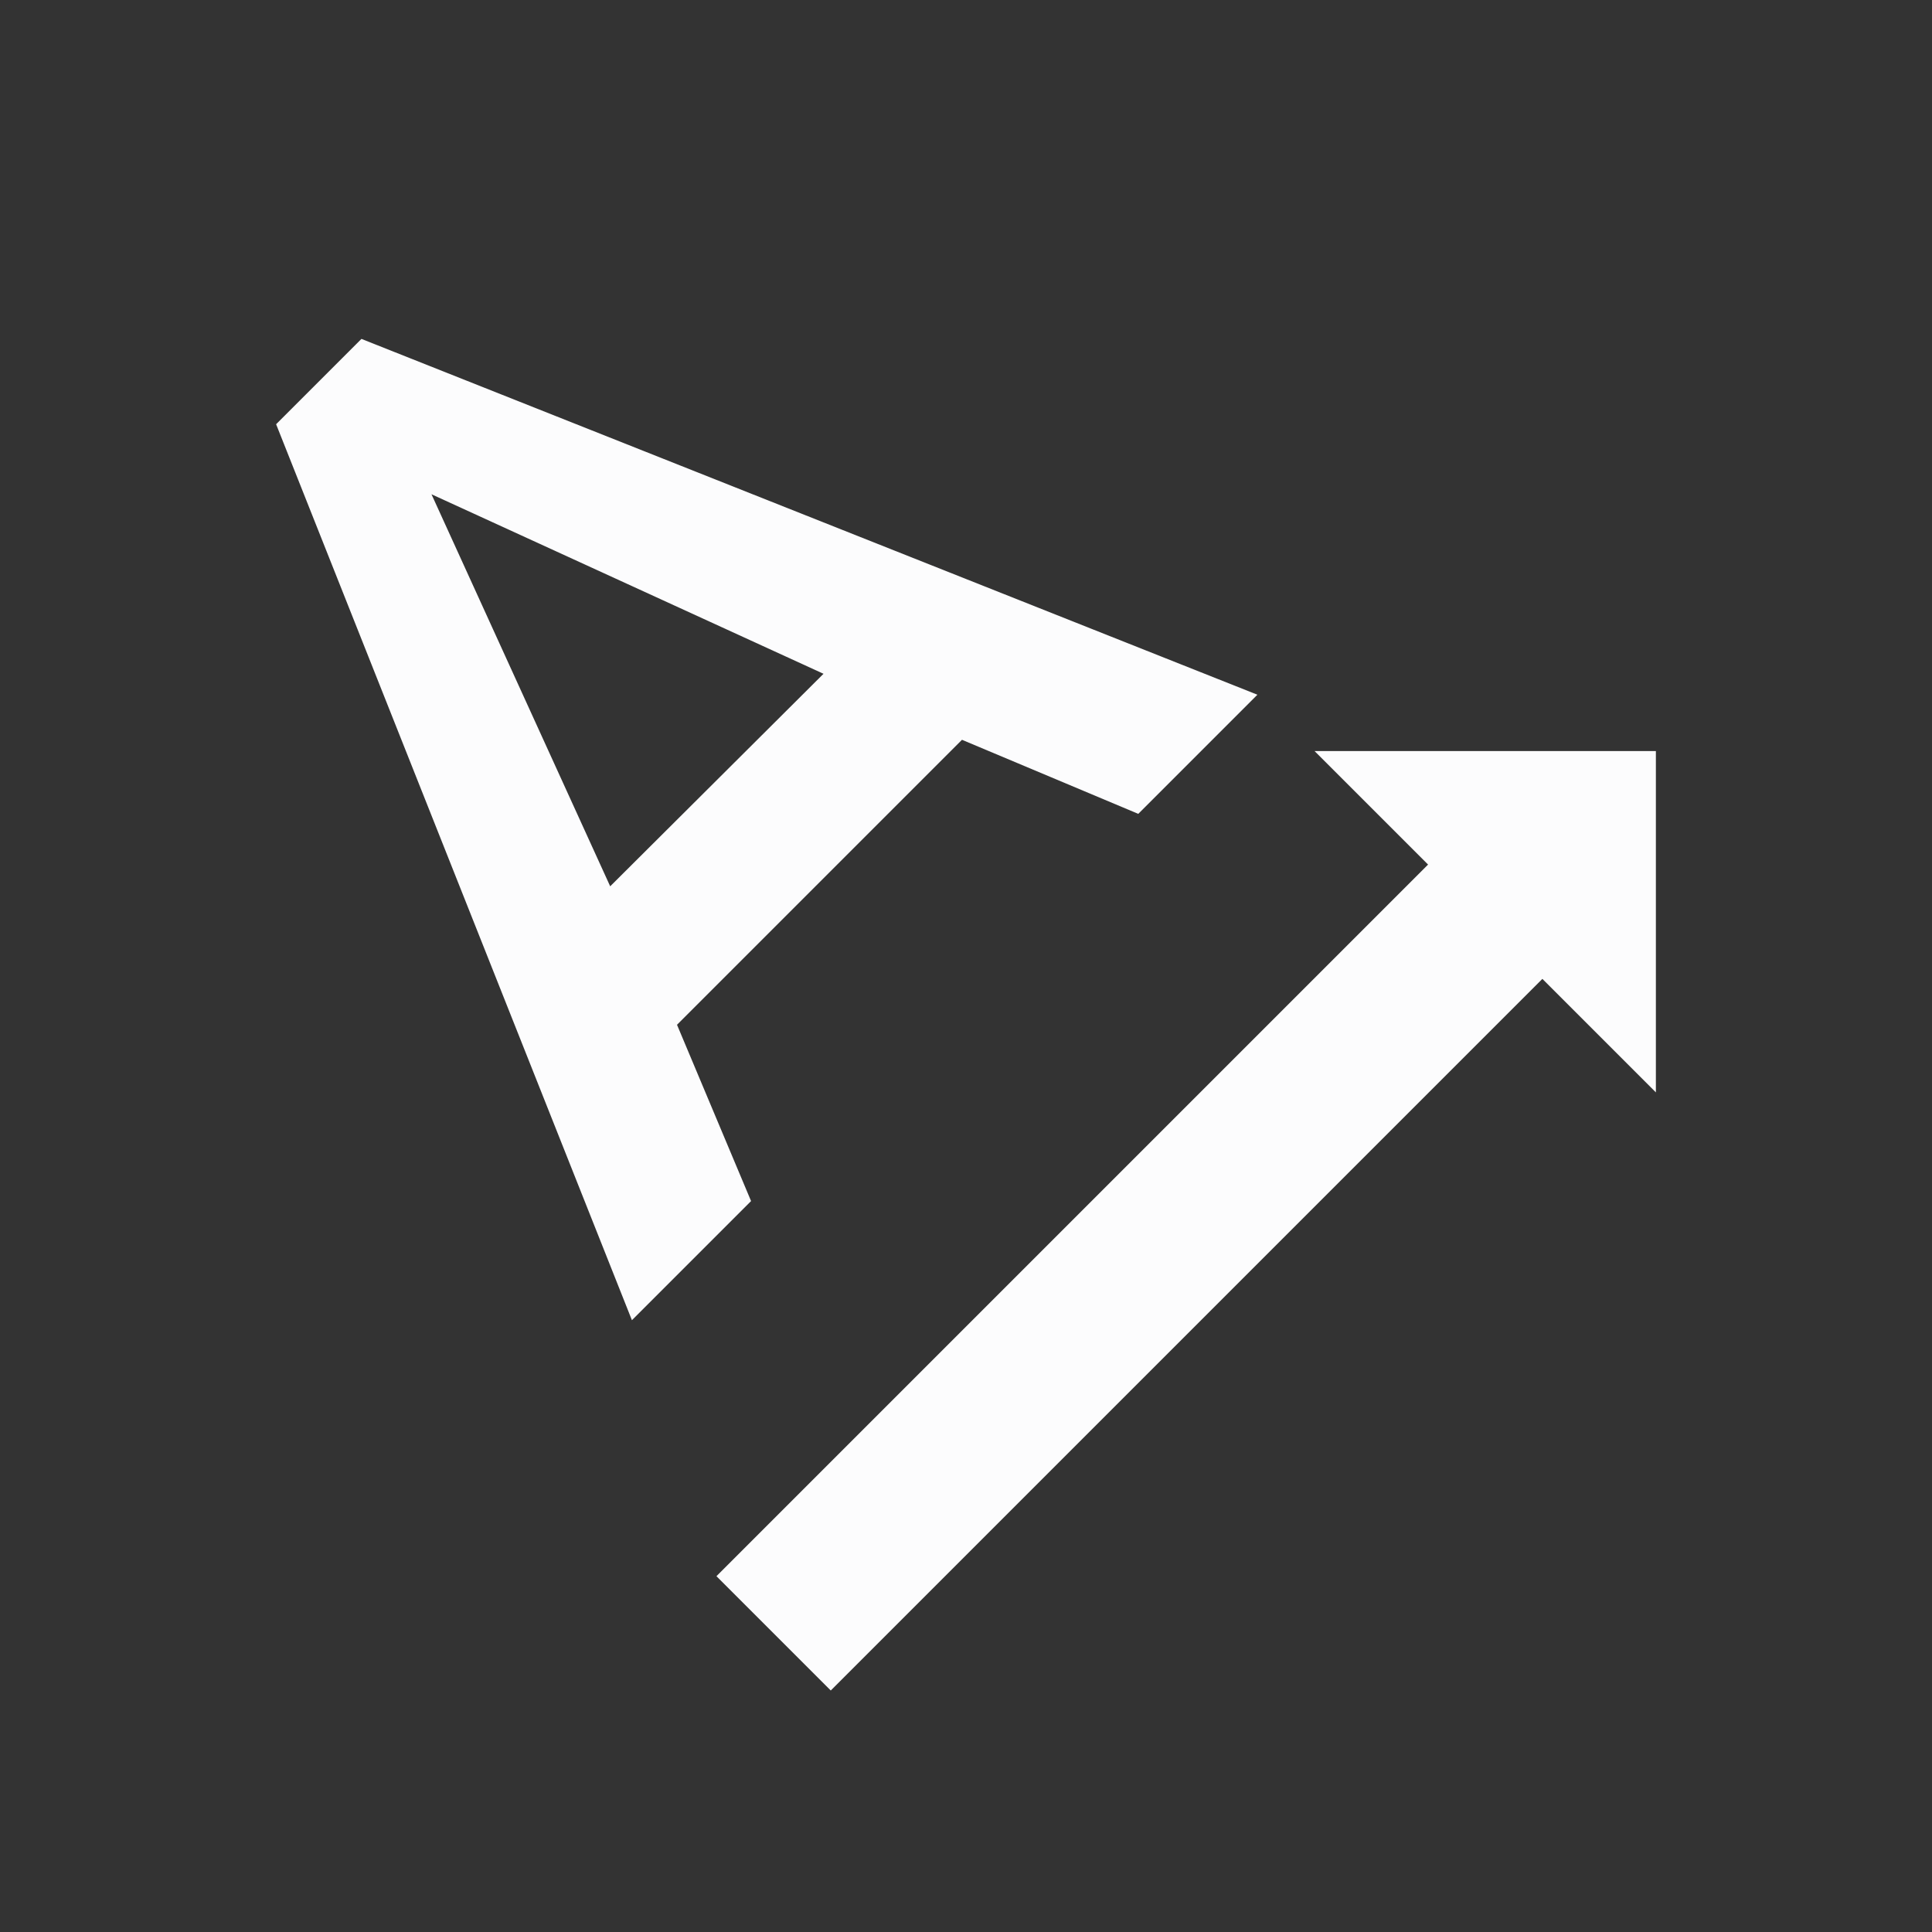 <svg width="24" height="24" viewBox="0 0 24 24" fill="none" xmlns="http://www.w3.org/2000/svg">
<rect x="0" y="0" width="24" height="24" fill="#333333" stroke="none"/>
<g clip-path="url(#clip0_20_18571)">
<path d="M4.49 4.21L3.43 5.27L7.85 16.4L9.33 14.92L8.41 12.73L11.95 9.19L14.14 10.11L15.62 8.63L4.49 4.21ZM7.58 11.01L5.36 6.14L10.23 8.37L7.58 11.01ZM20.57 9.33H16.33L17.74 10.74L8.9 19.58L10.32 21L19.16 12.16L20.57 13.57V9.33Z" fill="#FCFCFD"/>
</g>
<defs>
<clipPath id="clip0_20_18571">
<rect width="24" height="24" fill="white"/>
</clipPath>
</defs>
</svg>
